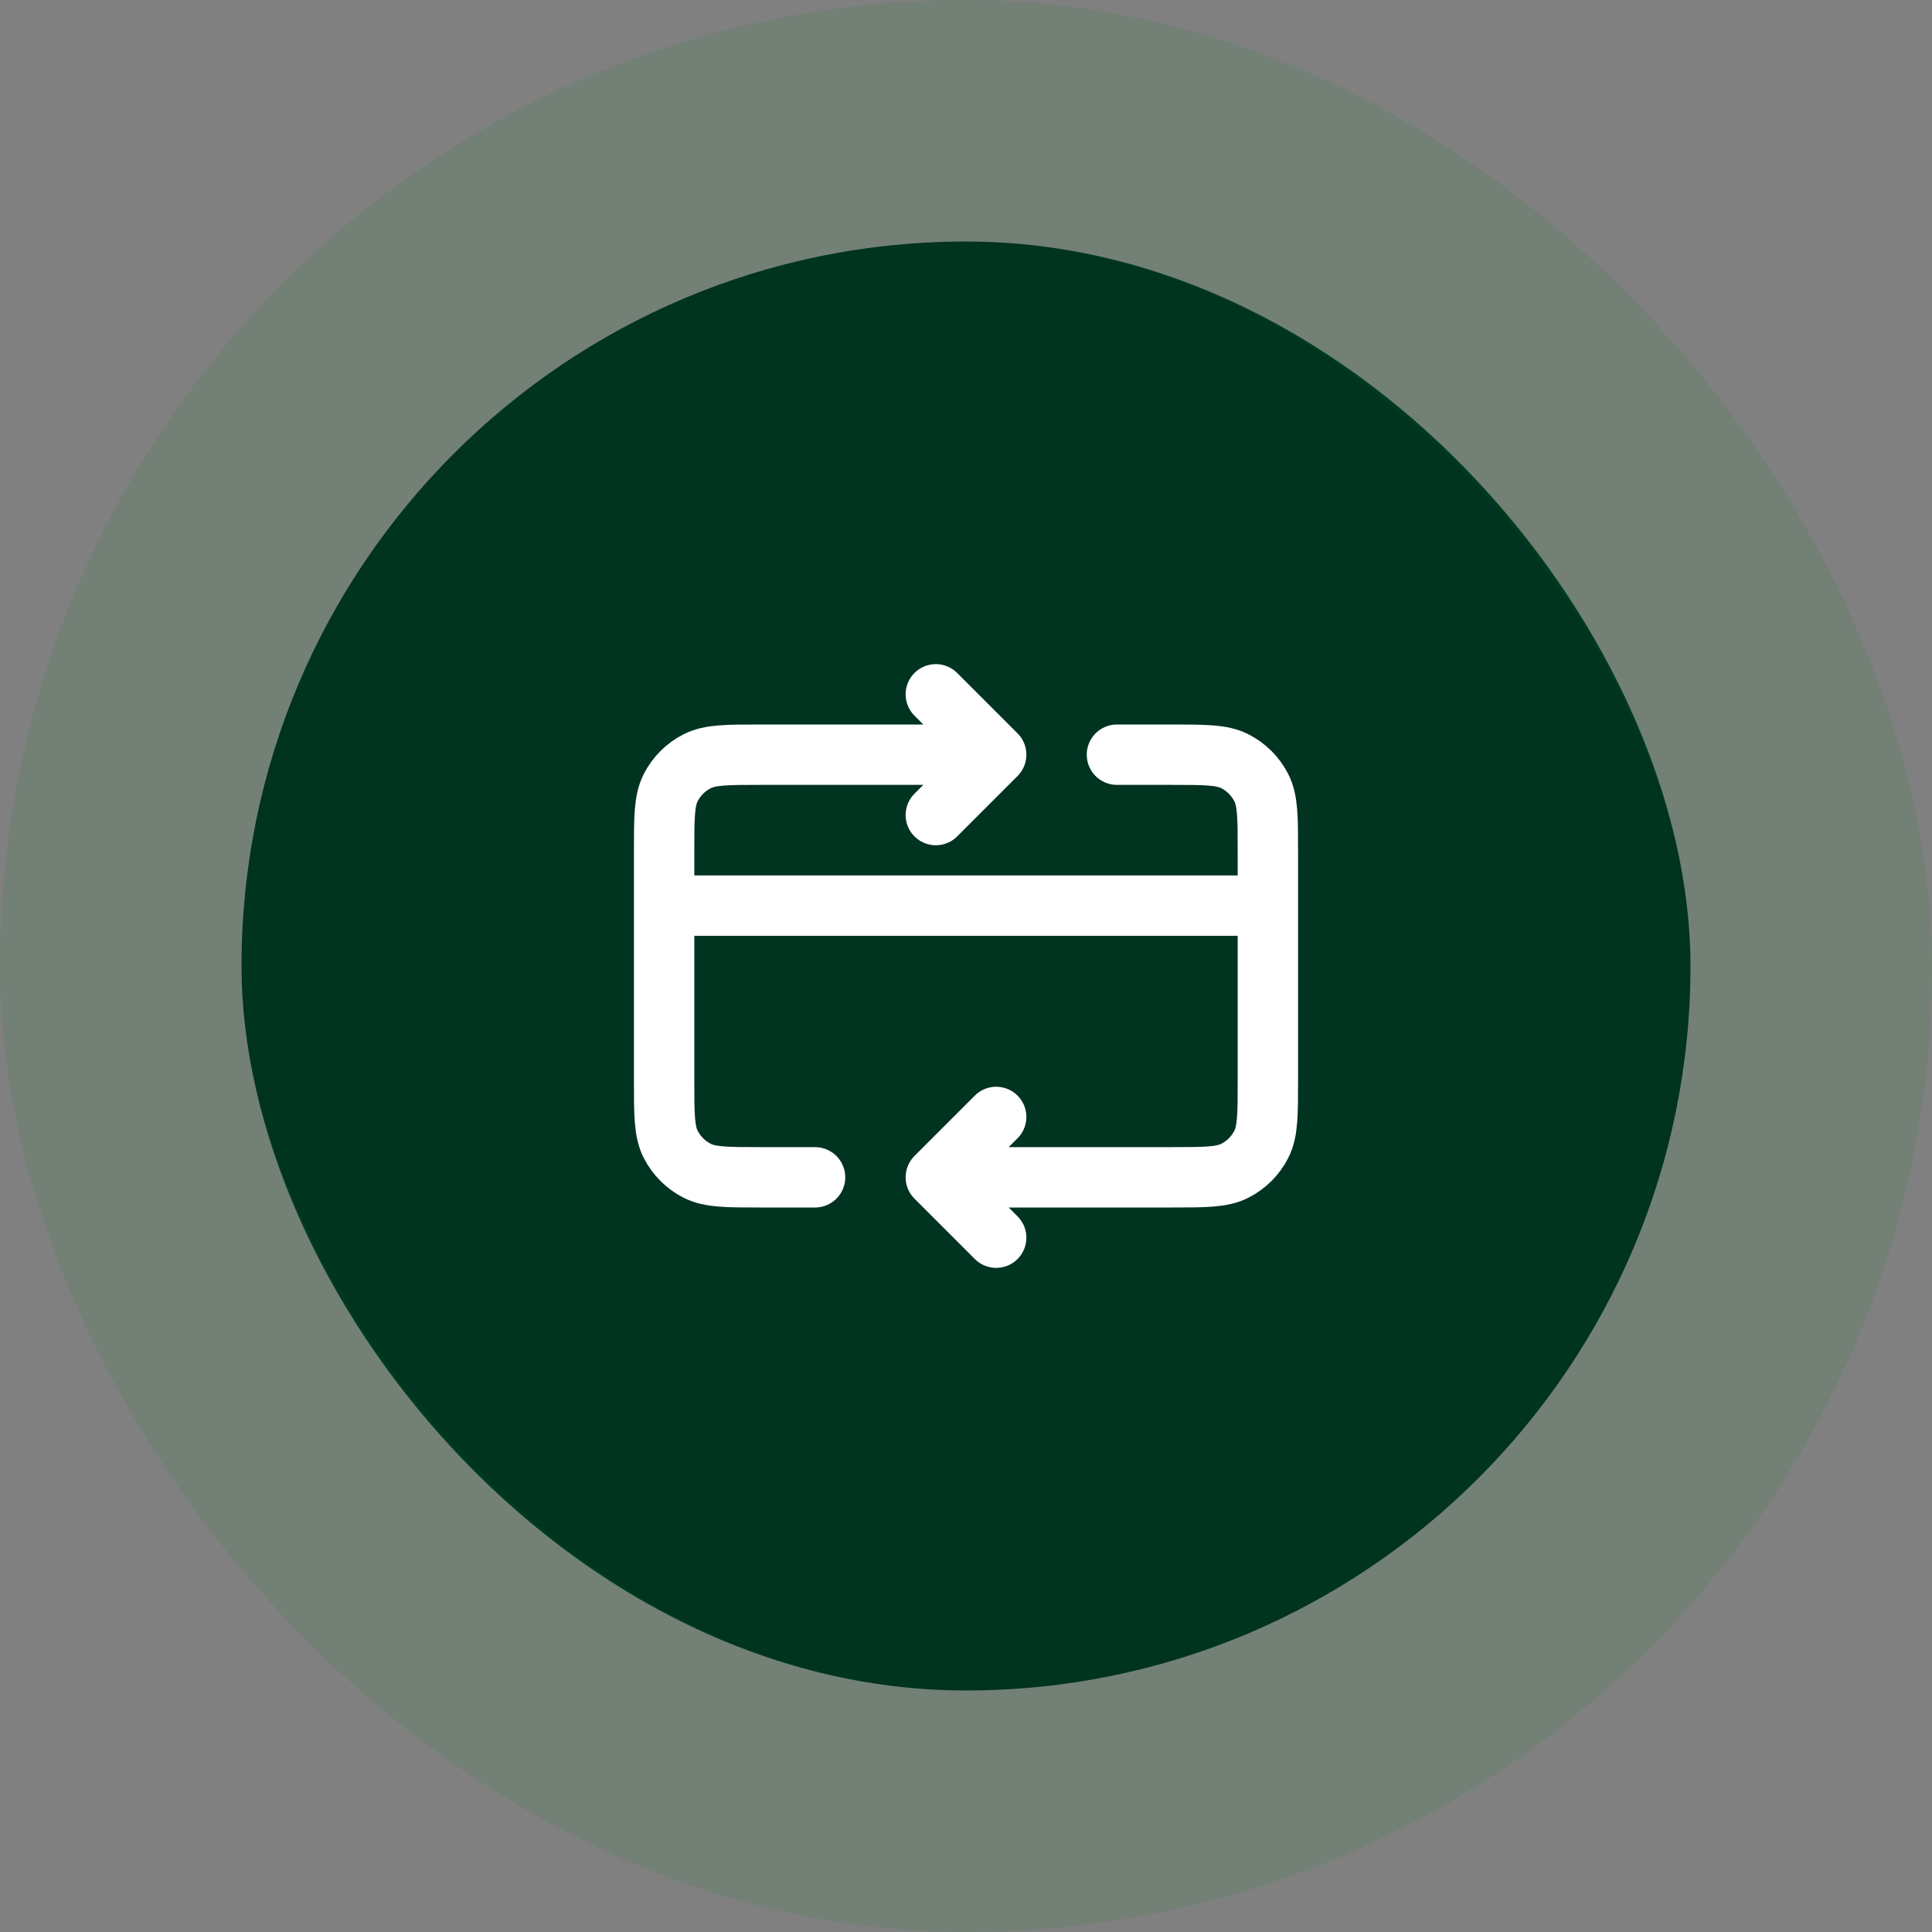 <svg width="64" height="64" viewBox="0 0 64 64" fill="none" xmlns="http://www.w3.org/2000/svg">
<rect x="0" y="0" width="64" height="64" fill="#808080" stroke="none"/>
<rect x="8" y="8" width="48" height="48" rx="24" fill="#003320"/>
<rect x="4" y="4" width="56" height="56" rx="28" stroke="#008415" stroke-opacity="0.1" stroke-width="8"/>
<path d="M42 30H22M31 39L38.8 39C39.92 39 40.48 39 40.908 38.782C41.284 38.59 41.59 38.284 41.782 37.908C42 37.48 42 36.92 42 35.8V28.2C42 27.08 42 26.52 41.782 26.092C41.59 25.716 41.284 25.41 40.908 25.218C40.48 25 39.92 25 38.8 25H37M31 39L33 41M31 39L33 37M27 39H25.2C24.08 39 23.52 39 23.092 38.782C22.716 38.59 22.41 38.284 22.218 37.908C22 37.48 22 36.92 22 35.8V28.2C22 27.08 22 26.52 22.218 26.092C22.41 25.716 22.716 25.41 23.092 25.218C23.52 25 24.08 25 25.2 25H33M33 25L31 27M33 25L31 23" stroke="white" stroke-width="2" stroke-linecap="round" stroke-linejoin="round"/>
</svg>
